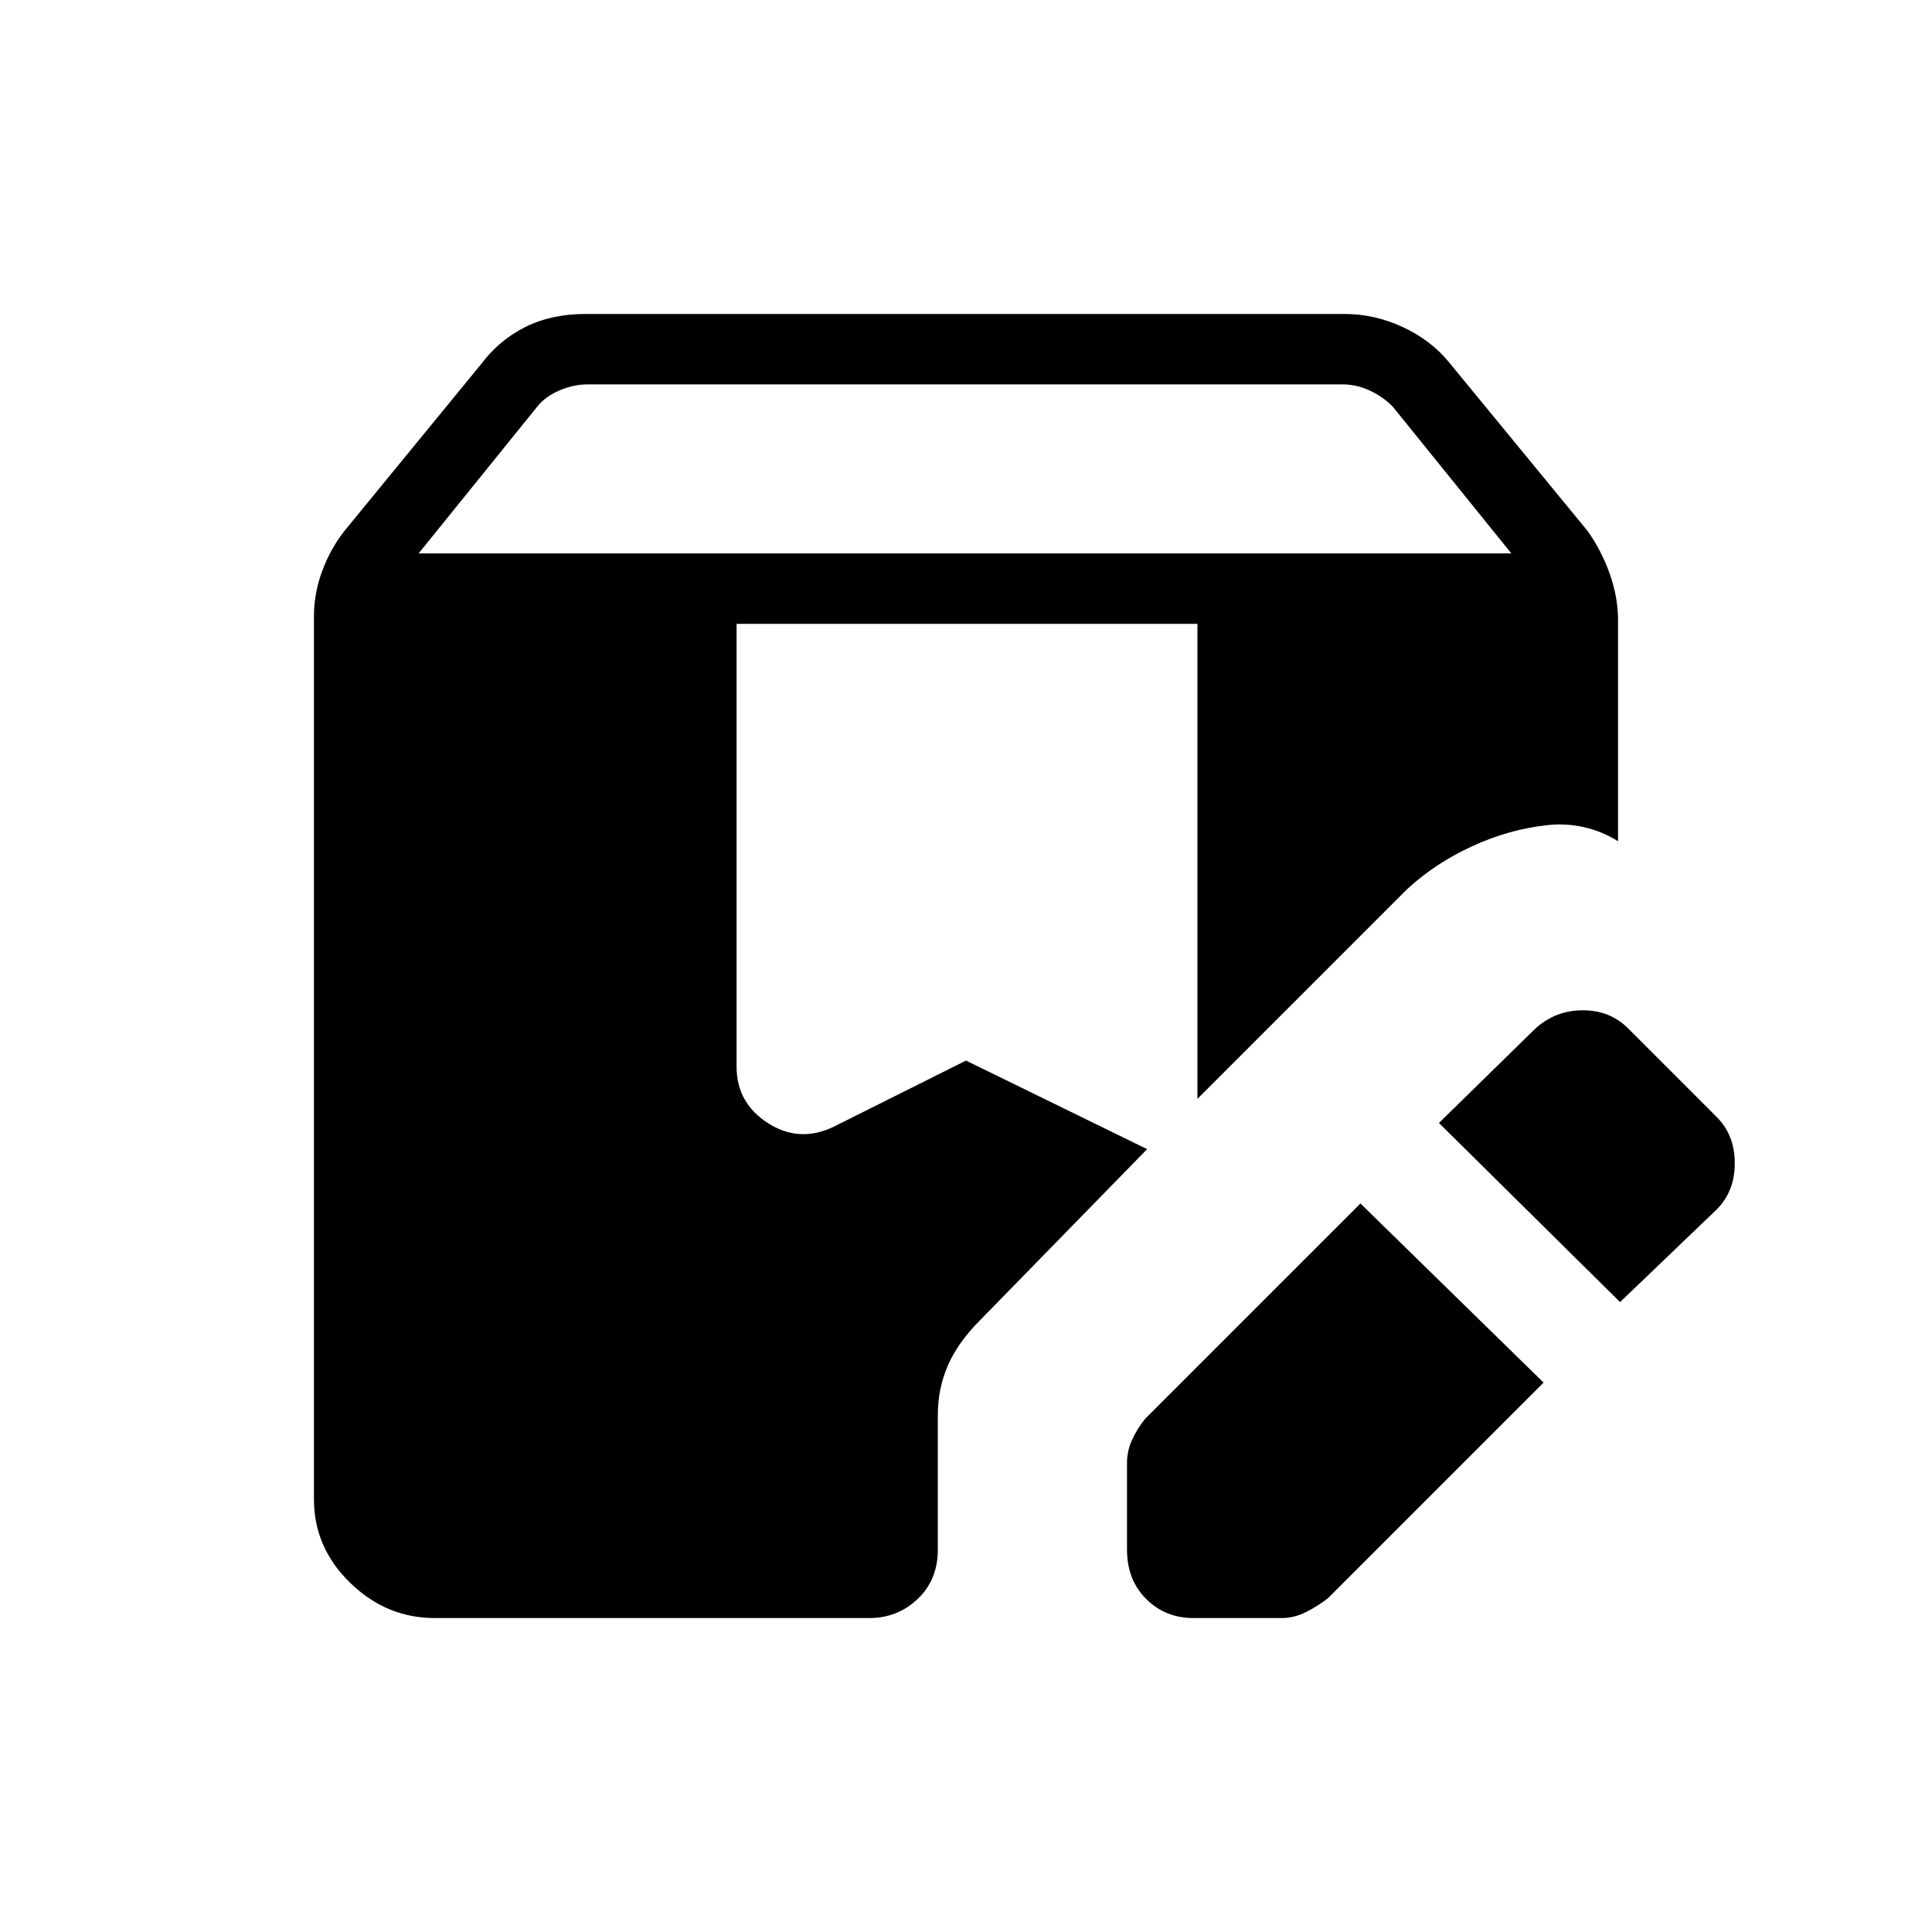 <svg xmlns="http://www.w3.org/2000/svg" height="48" viewBox="0 -960 960 960" width="48"><path d="M767-273 660-166q-5 4-11 7t-12 3h-44q-14 0-23.5-9.5T560-190v-43q0-6 2.5-11.5T569-255l107-107 91 89ZM216-156q-24 0-42-17.5T156-215v-439q0-11 4-22t11-20l68-83q9-12 22-18.5t30-6.5h377q15 0 29 6.5t23 17.5l69 84q7 10 11 21.5t4 22.5v110q-8-5-17-7t-18-1q-19 2-37.5 10.5T699-518L595-414v-236H366v220q0 18 15.5 28t32.5 2l66-33 90 44-83 85q-11 11-16 22.5t-5 24.5v67q0 15-10 24.5t-24 9.5H216Zm589-157-90-89 48-47q10-9 23.5-9t22.5 9l44 44q9 9 9 23t-9 23l-48 46ZM208-685h543l-59-73q-5-5-11.5-8t-13.5-3H292q-7 0-14 3t-11 8l-59 73Z"/></svg>